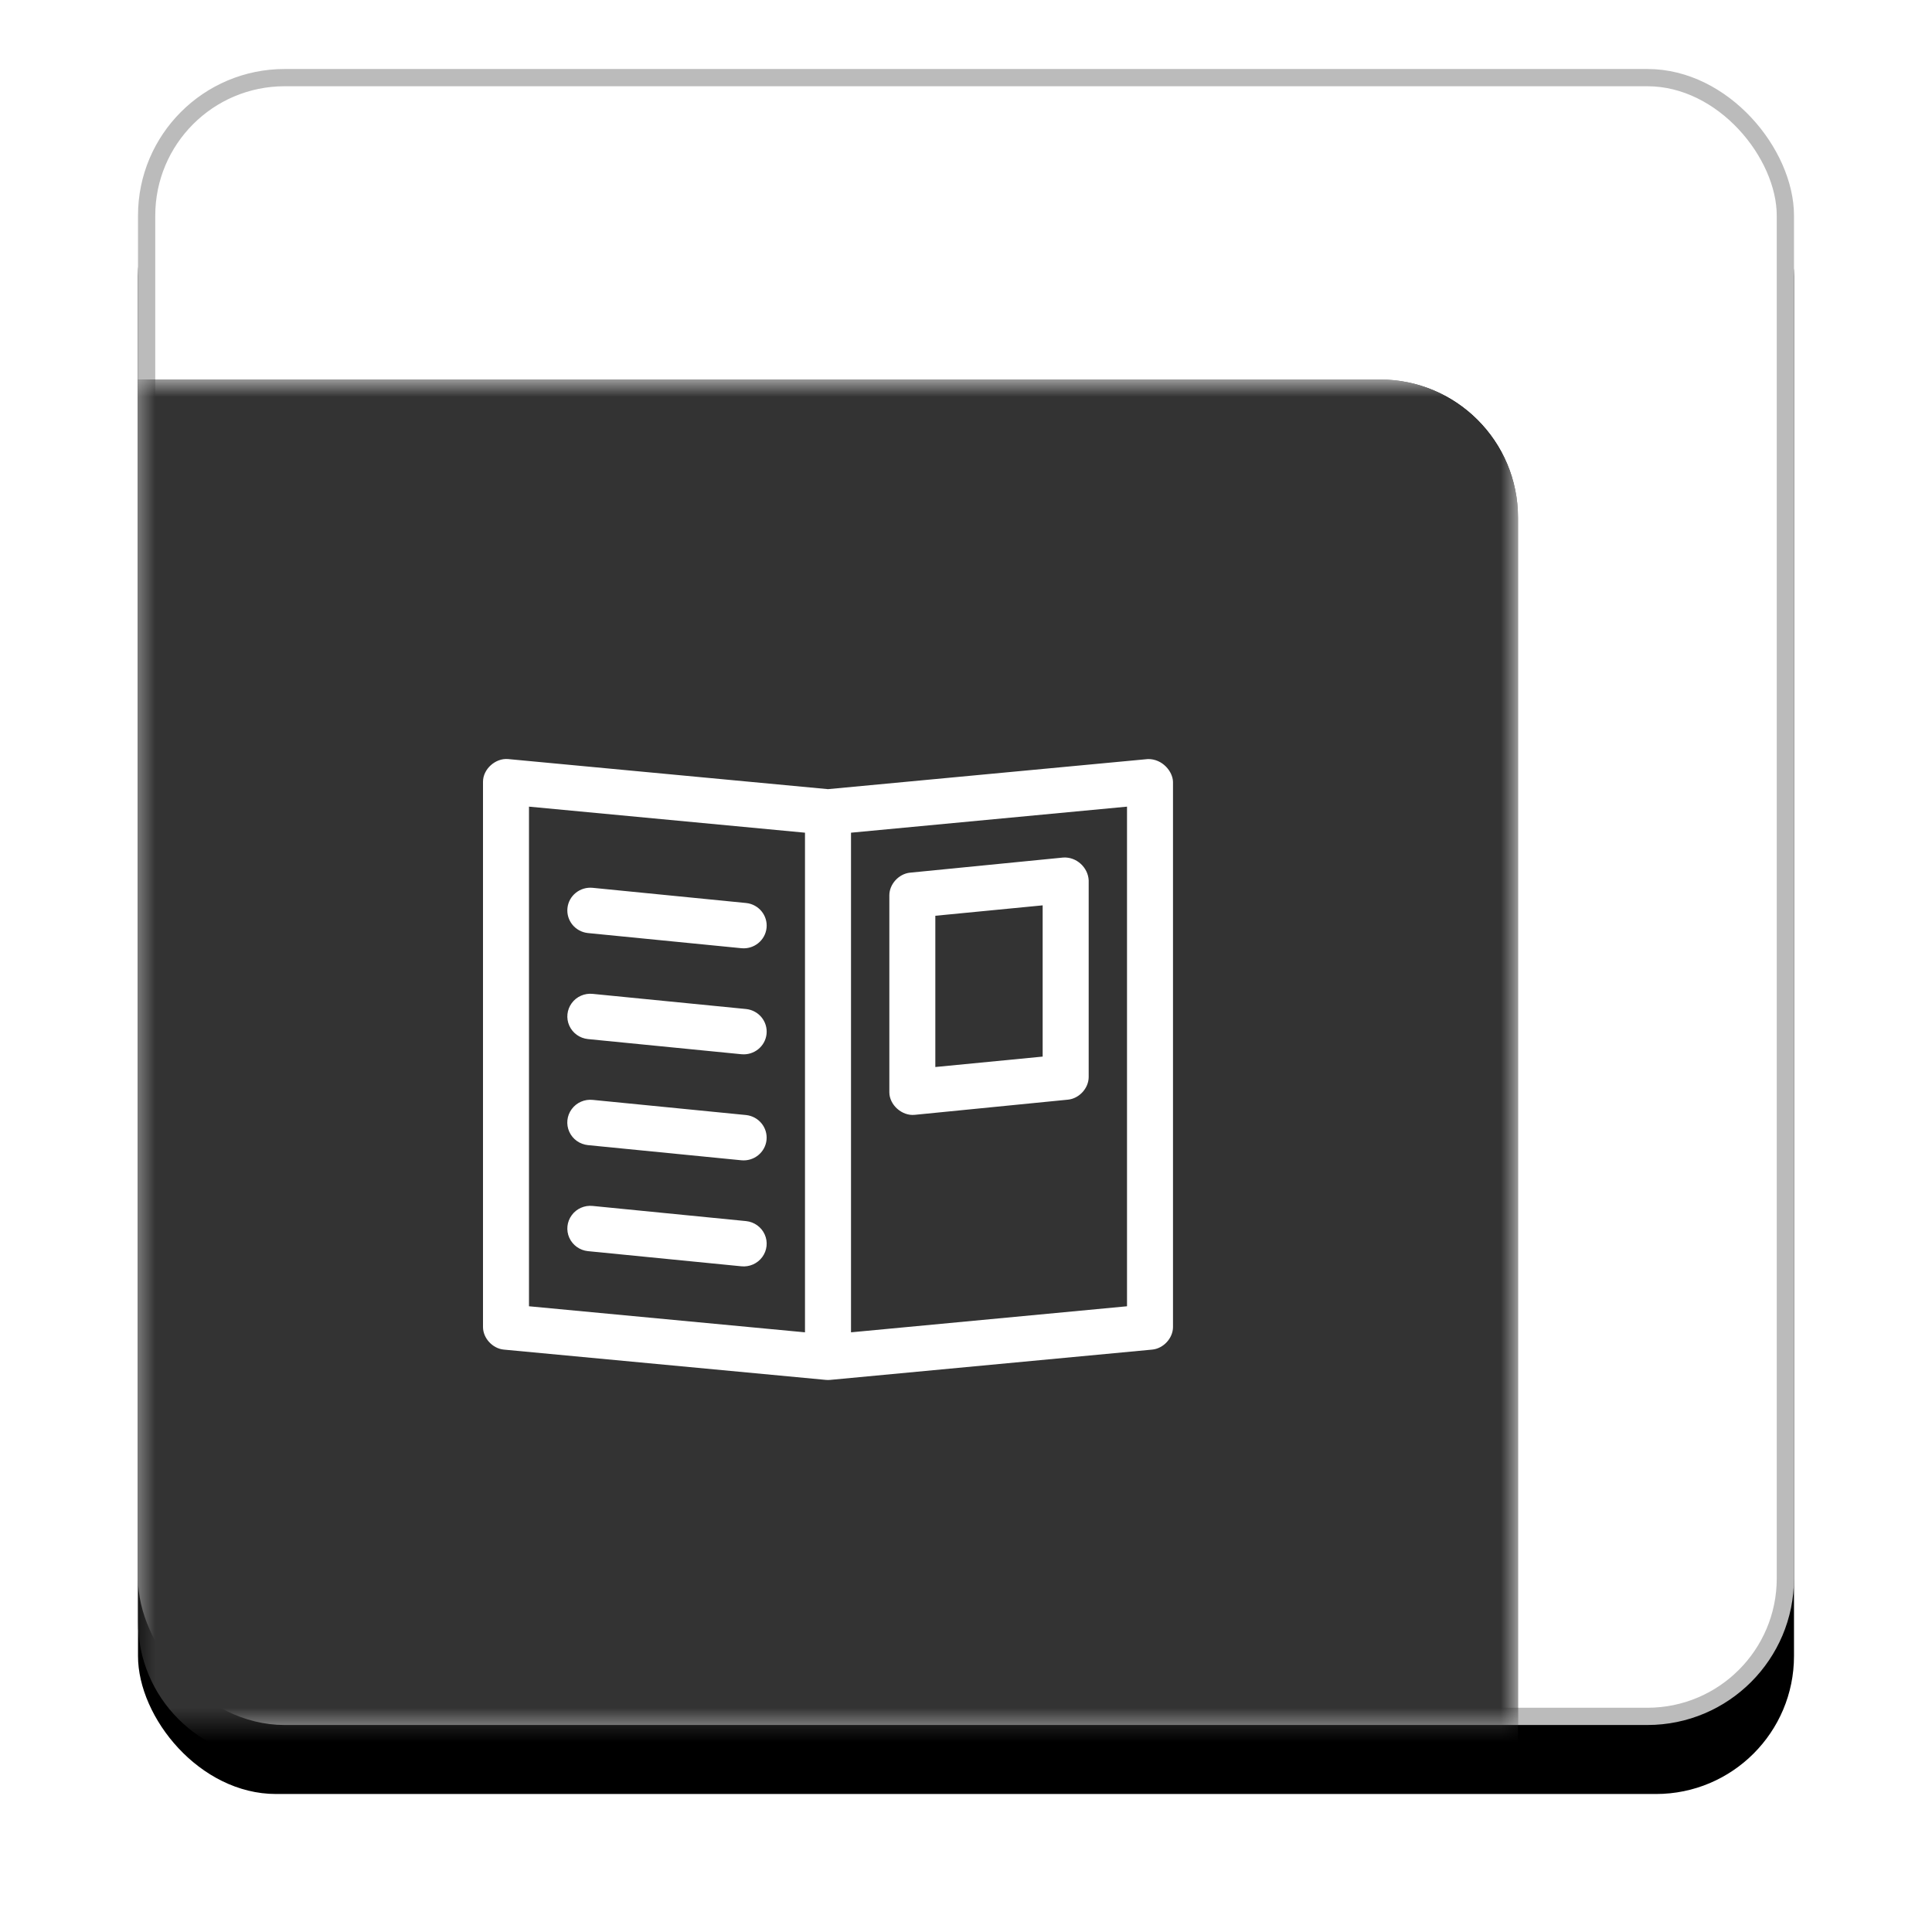 <?xml version="1.0" encoding="UTF-8"?>
<svg width="56px" height="56px" viewBox="0 0 56 56" version="1.1" xmlns="http://www.w3.org/2000/svg" xmlns:xlink="http://www.w3.org/1999/xlink">
    <title>icon-flyerdrawer_v1</title>
    <defs>
        <rect id="path-1" x="0" y="0" width="48" height="48" rx="4"></rect>
        <filter x="-14.6%" y="-10.4%" width="129.2%" height="129.2%" filterUnits="objectBoundingBox" id="filter-2">
            <feOffset dx="0" dy="2" in="SourceAlpha" result="shadowOffsetOuter1"></feOffset>
            <feGaussianBlur stdDeviation="2" in="shadowOffsetOuter1" result="shadowBlurOuter1"></feGaussianBlur>
            <feComposite in="shadowBlurOuter1" in2="SourceAlpha" operator="out" result="shadowBlurOuter1"></feComposite>
            <feColorMatrix values="0 0 0 0 0   0 0 0 0 0   0 0 0 0 0  0 0 0 0.5 0" type="matrix" in="shadowBlurOuter1"></feColorMatrix>
        </filter>
        <rect id="path-3" x="0" y="0" width="40" height="39"></rect>
        <path d="M0,0 L36,0 C38.209,-4.05812251e-16 40,1.791 40,4 L40,40 L40,40 L4,40 C1.791,40 -1.73547709e-16,38.209 0,36 L0,0 L0,0 Z" id="path-5"></path>
        <filter x="-15.0%" y="-15.0%" width="130.0%" height="130.0%" filterUnits="objectBoundingBox" id="filter-6">
            <feOffset dx="0" dy="0" in="SourceAlpha" result="shadowOffsetOuter1"></feOffset>
            <feGaussianBlur stdDeviation="2" in="shadowOffsetOuter1" result="shadowBlurOuter1"></feGaussianBlur>
            <feColorMatrix values="0 0 0 0 0   0 0 0 0 0   0 0 0 0 0  0 0 0 0.724 0" type="matrix" in="shadowBlurOuter1"></feColorMatrix>
        </filter>
    </defs>
    <g id="Help-and-Tool-Tips" stroke="none" stroke-width="1" fill="none" fill-rule="evenodd">
        <g id="icon-flyerdrawer_v1" transform="translate(4, 2)">
            <g id="Rectangle-Copy-5">
                <use fill="black" fill-opacity="1" filter="url(#filter-2)" xlink:href="#path-1"></use>
                <rect stroke="#BBBBBB" stroke-width="0.5" stroke-linejoin="square" fill="#FFFFFF" fill-rule="evenodd" x="0.25" y="0.25" width="47.5" height="47.5" rx="4"></rect>
            </g>
            <g id="Group-3" transform="translate(0, 9)">
                <mask id="mask-4" fill="white">
                    <use xlink:href="#path-3"></use>
                </mask>
                <g id="Rectangle-Copy-12"></g>
                <g id="Rectangle-Copy-8" mask="url(#mask-4)">
                    <use fill="black" fill-opacity="1" filter="url(#filter-6)" xlink:href="#path-5"></use>
                    <use fill="#333333" fill-rule="evenodd" xlink:href="#path-5"></use>
                </g>
                <path d="M29.271,11.002 C29.695,10.994 29.992,11.362 30,11.661 L30,27.467 C29.998,27.79 29.721,28.089 29.396,28.119 L20.062,28.997 C20.021,29.001 19.979,29.001 19.938,28.997 L10.604,28.119 C10.279,28.089 10.002,27.79 10,27.467 L10,11.661 C9.998,11.295 10.36,10.968 10.729,11.002 L20,11.874 L29.271,11.002 Z M28.667,12.381 L20.667,13.136 L20.667,27.618 L28.667,26.863 L28.667,12.381 Z M11.333,12.381 L11.333,26.863 L19.333,27.618 L19.333,13.136 L11.333,12.381 Z M26.819,13.856 C27.203,13.832 27.537,14.144 27.556,14.515 L27.556,20.223 C27.553,20.544 27.281,20.841 26.958,20.874 L22.514,21.314 C22.145,21.352 21.78,21.028 21.778,20.662 L21.778,14.954 C21.776,14.631 22.05,14.329 22.375,14.295 L26.819,13.856 Z M13.181,14.734 L17.625,15.174 C17.991,15.211 18.257,15.535 18.219,15.897 C18.18,16.259 17.852,16.522 17.486,16.484 L13.042,16.045 C12.675,16.007 12.41,15.683 12.448,15.321 C12.486,14.959 12.814,14.697 13.181,14.734 L13.181,14.734 Z M26.222,15.242 L23.111,15.544 L23.111,19.928 L26.222,19.626 L26.222,15.242 Z M13.181,17.808 L17.625,18.247 C17.991,18.285 18.257,18.609 18.219,18.971 C18.18,19.333 17.852,19.595 17.486,19.557 L13.042,19.118 C12.805,19.094 12.599,18.946 12.502,18.731 C12.405,18.516 12.432,18.267 12.572,18.076 C12.711,17.886 12.944,17.783 13.181,17.808 L13.181,17.808 Z M13.181,20.881 L17.625,21.32 C17.991,21.359 18.256,21.683 18.218,22.044 C18.179,22.405 17.852,22.668 17.486,22.631 L13.042,22.192 C12.804,22.168 12.598,22.02 12.501,21.805 C12.404,21.59 12.43,21.34 12.571,21.149 C12.711,20.958 12.943,20.856 13.181,20.881 L13.181,20.881 Z M13.181,23.955 L17.625,24.394 C17.862,24.418 18.068,24.566 18.165,24.781 C18.262,24.996 18.235,25.245 18.095,25.436 C17.955,25.626 17.723,25.729 17.486,25.704 L13.042,25.265 C12.805,25.241 12.599,25.093 12.502,24.878 C12.405,24.663 12.432,24.413 12.572,24.223 C12.711,24.032 12.944,23.93 13.181,23.955 L13.181,23.955 Z" id="icon---flyer" fill="#FFFFFF" fill-rule="nonzero" mask="url(#mask-4)"></path>
            </g>
        </g>
    </g>
</svg>